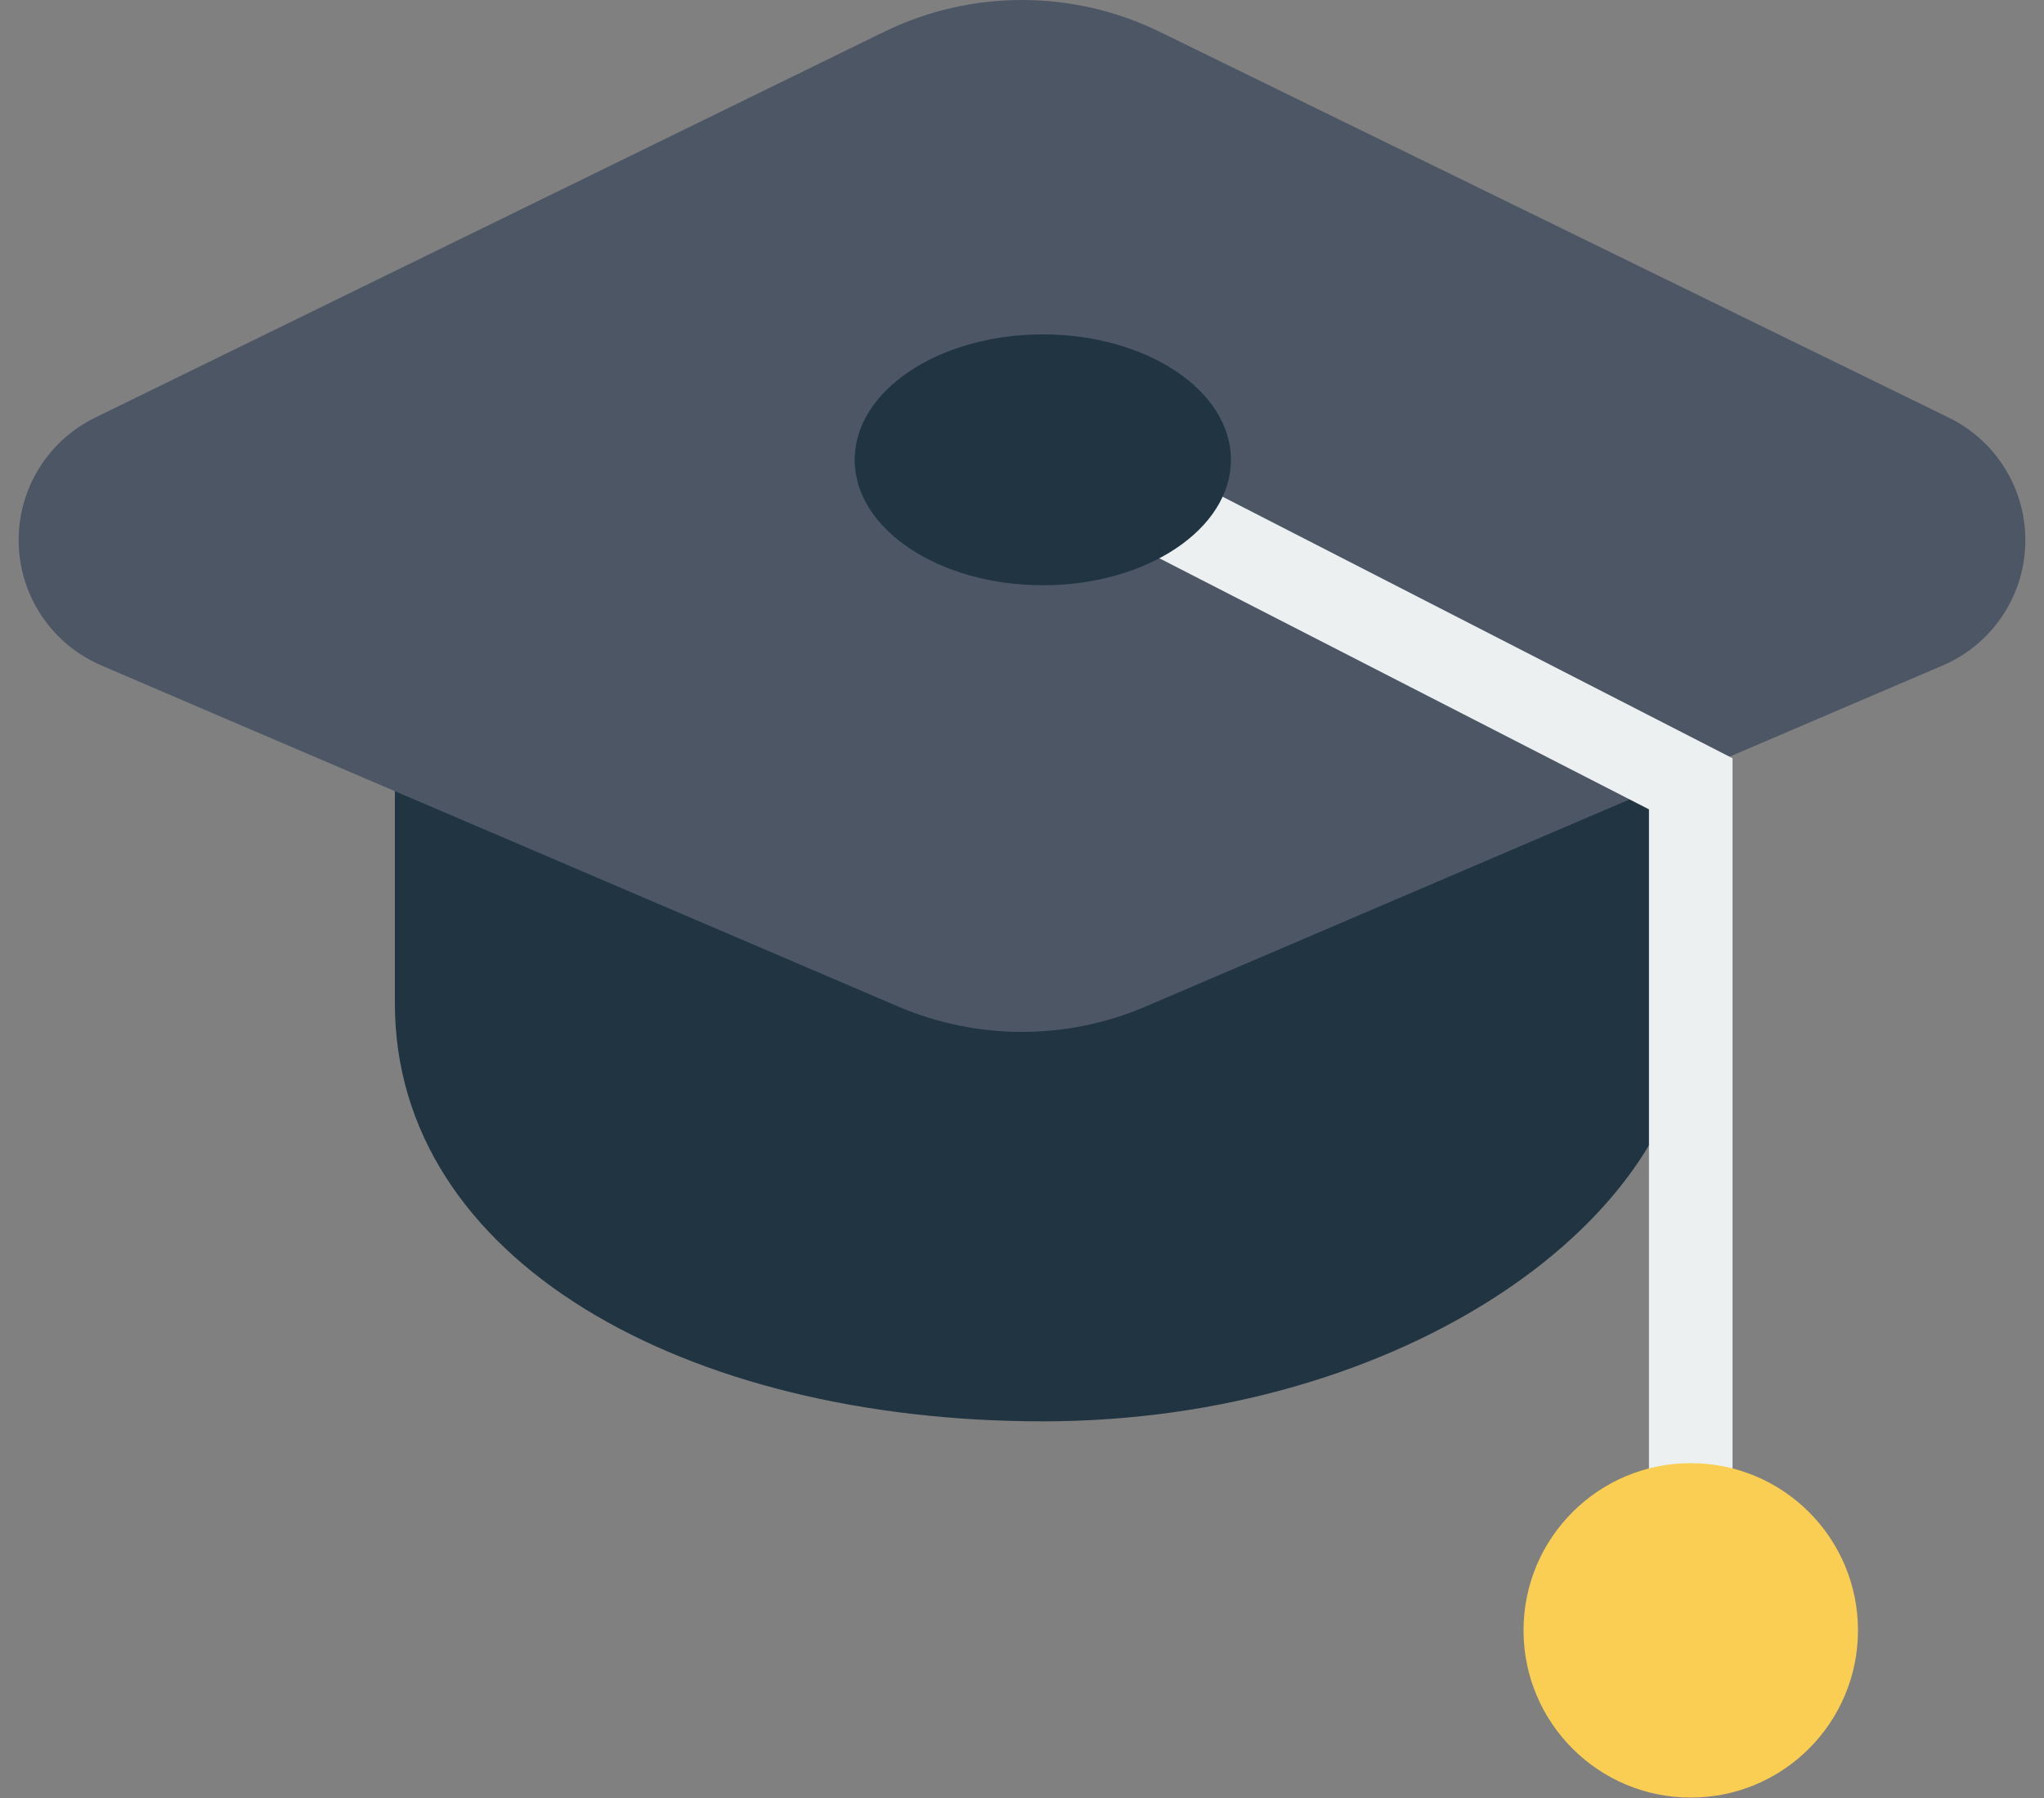 <svg width="108" height="95" viewBox="0 0 108 95" fill="none" xmlns="http://www.w3.org/2000/svg">
<rect x="0" y="0" width="108" height="95" fill="#808080" stroke="none"/>
<path d="M55.1 75.096C36.193 75.096 20.864 66.601 20.864 53.008V30.921H89.335V53.008C89.335 64.43 74.007 75.096 55.1 75.096Z" fill="#203442"/>
<path d="M102.966 22.066L61.284 1.685C59.014 0.576 56.521 0 53.995 0C51.469 0 48.976 0.576 46.706 1.685L5.025 22.066C3.785 22.671 2.746 23.62 2.03 24.799C1.314 25.979 0.952 27.339 0.987 28.718C1.022 30.097 1.452 31.437 2.227 32.578C3.001 33.72 4.087 34.615 5.356 35.157L10.924 37.547L47.464 53.183C49.528 54.066 51.75 54.521 53.995 54.521C56.24 54.521 58.462 54.066 60.526 53.183L97.066 37.547L102.634 35.166C103.905 34.625 104.994 33.73 105.77 32.587C106.547 31.445 106.978 30.103 107.013 28.722C107.048 27.341 106.685 25.98 105.967 24.799C105.25 23.619 104.208 22.67 102.966 22.066Z" fill="#4C5665"/>
<path d="M89.335 83.931C88.75 83.931 88.188 83.698 87.773 83.284C87.359 82.87 87.127 82.308 87.127 81.722V42.762L56.023 26.812C55.501 26.545 55.108 26.081 54.928 25.523C54.749 24.965 54.799 24.358 55.066 23.837C55.334 23.316 55.798 22.922 56.356 22.743C56.914 22.563 57.52 22.613 58.042 22.881L91.544 40.063V81.722C91.544 82.308 91.311 82.87 90.897 83.284C90.483 83.698 89.921 83.931 89.335 83.931Z" fill="#ECF0F1"/>
<path d="M55.1 30.921C60.589 30.921 65.039 27.954 65.039 24.294C65.039 20.635 60.589 17.668 55.1 17.668C49.61 17.668 45.16 20.635 45.16 24.294C45.16 27.954 49.61 30.921 55.1 30.921Z" fill="#203442"/>
<path d="M89.335 94.975C94.215 94.975 98.171 91.019 98.171 86.14C98.171 81.26 94.215 77.305 89.335 77.305C84.456 77.305 80.5 81.26 80.5 86.14C80.5 91.019 84.456 94.975 89.335 94.975Z" fill="#FACE53"/>
</svg>
